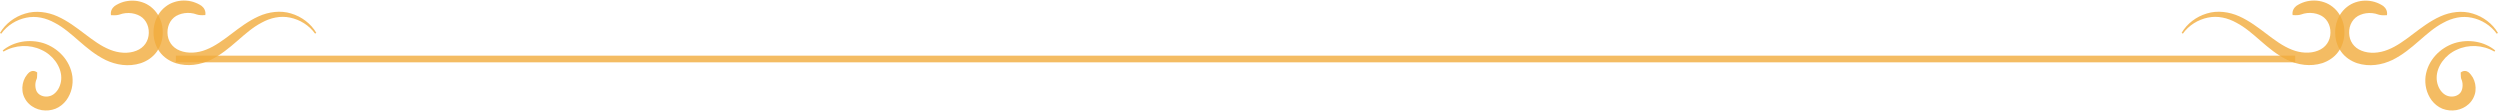 <svg width="1123" height="50" viewBox="0 0 1123 50" fill="none" xmlns="http://www.w3.org/2000/svg">
<path d="M1031 25H79V28H1031V25Z" fill="#F1AB3C" fill-opacity="0.8"/>
<path d="M141.541 15.115C138.841 11.348 134.686 8.814 130.308 7.914C125.886 6.98 121.42 8.025 117.531 10.181C109.542 14.315 103.942 22.339 94.609 26.917C89.909 29.14 84.332 30.073 78.854 28.351C76.154 27.428 73.554 25.795 71.721 23.283C69.921 20.816 69.032 17.849 68.966 14.948C68.888 12.037 69.599 9.07 71.199 6.491C72.788 3.913 75.388 1.846 78.21 0.957C81.032 0.012 84.01 0.046 86.743 0.835C88.099 1.279 89.398 1.846 90.565 2.657C91.665 3.535 92.532 4.913 92.232 6.769C90.332 6.902 89.343 6.803 88.41 6.502C87.51 6.169 86.587 5.947 85.643 5.858C83.765 5.669 81.888 5.947 80.276 6.613C77.054 7.836 75.132 11.103 75.232 14.759C75.31 18.416 77.365 21.416 80.854 22.75C84.31 24.139 88.754 23.872 92.598 22.305C100.654 19.171 107.087 11.437 116.175 7.336C120.664 5.313 126.02 4.569 130.775 6.058C135.508 7.469 139.641 10.592 142.075 14.737L141.541 15.115Z" fill="#F1AB3C" fill-opacity="0.8"/>
<path d="M0 14.782C2.433 10.636 6.578 7.514 11.3 6.102C16.055 4.613 21.41 5.346 25.899 7.38C34.977 11.481 41.41 19.216 49.476 22.35C53.321 23.917 57.754 24.195 61.22 22.794C64.709 21.461 66.765 18.46 66.842 14.804C66.942 11.148 65.02 7.891 61.798 6.658C60.198 5.991 58.309 5.702 56.432 5.902C55.498 5.991 54.565 6.213 53.665 6.547C52.732 6.847 51.743 6.936 49.843 6.814C49.543 4.947 50.41 3.579 51.51 2.701C52.676 1.89 53.976 1.312 55.332 0.879C58.054 0.09 61.043 0.057 63.865 1.001C66.687 1.89 69.287 3.958 70.876 6.536C72.476 9.114 73.198 12.081 73.109 14.993C73.031 17.904 72.153 20.86 70.353 23.328C68.52 25.839 65.931 27.473 63.22 28.395C57.743 30.129 52.165 29.184 47.465 26.962C38.143 22.383 32.544 14.359 24.544 10.225C20.655 8.069 16.188 7.013 11.766 7.958C7.389 8.847 3.233 11.381 0.533 15.159L0 14.782Z" fill="#F1AB3C" fill-opacity="0.8"/>
<path d="M1.222 22.672C6.088 18.604 13.243 17.404 19.599 19.404C25.91 21.483 31.51 26.962 32.521 34.352C32.943 38.019 32.132 41.864 29.765 45.076C28.565 46.643 26.932 48.032 24.921 48.843C22.943 49.61 20.81 49.81 18.743 49.477C16.688 49.121 14.643 48.199 13.032 46.665C11.432 45.176 10.299 42.931 10.099 40.842C9.855 38.719 10.288 36.652 11.266 34.83C11.799 33.941 12.432 33.096 13.232 32.418C14.099 31.818 15.388 31.529 16.721 32.551C16.654 34.23 16.688 34.874 16.499 35.397C16.277 35.863 16.11 36.352 16.01 36.863C15.799 37.897 15.843 38.975 16.066 39.908C16.454 41.709 17.788 42.92 19.788 43.298C21.81 43.609 23.688 42.998 25.165 41.353C26.677 39.742 27.576 37.219 27.521 34.763C27.443 29.706 23.61 24.572 18.477 22.339C13.355 19.905 6.822 20.094 1.588 23.183L1.222 22.672Z" fill="#F1AB3C" fill-opacity="0.8"/>
<path d="M980.533 15.115C983.233 11.348 987.388 8.814 991.766 7.914C996.188 6.98 1000.65 8.025 1004.54 10.181C1012.53 14.315 1018.13 22.339 1027.46 26.917C1032.16 29.14 1037.74 30.073 1043.22 28.351C1045.92 27.428 1048.52 25.795 1050.35 23.283C1052.15 20.816 1053.04 17.849 1053.11 14.948C1053.19 12.037 1052.48 9.07 1050.88 6.491C1049.29 3.913 1046.69 1.846 1043.86 0.957C1041.04 0.012 1038.06 0.046 1035.33 0.835C1033.98 1.279 1032.68 1.846 1031.51 2.657C1030.41 3.535 1029.54 4.913 1029.84 6.769C1031.74 6.902 1032.73 6.803 1033.66 6.502C1034.56 6.169 1035.49 5.947 1036.43 5.858C1038.31 5.669 1040.19 5.947 1041.8 6.613C1045.02 7.836 1046.94 11.103 1046.84 14.759C1046.76 18.416 1044.71 21.416 1041.22 22.75C1037.76 24.139 1033.32 23.872 1029.48 22.305C1021.42 19.171 1014.99 11.437 1005.9 7.336C1001.41 5.313 996.055 4.569 991.299 6.058C986.566 7.469 982.433 10.592 980 14.737L980.533 15.115Z" fill="#F1AB3C" fill-opacity="0.8"/>
<path d="M1122.07 14.782C1119.64 10.636 1115.5 7.514 1110.77 6.102C1106.02 4.613 1100.66 5.346 1096.18 7.38C1087.1 11.481 1080.66 19.216 1072.6 22.35C1068.75 23.917 1064.32 24.195 1060.85 22.794C1057.37 21.461 1055.31 18.46 1055.23 14.804C1055.13 11.148 1057.05 7.891 1060.28 6.658C1061.88 5.991 1063.76 5.702 1065.64 5.902C1066.58 5.991 1067.51 6.213 1068.41 6.547C1069.34 6.847 1070.33 6.936 1072.23 6.814C1072.53 4.947 1071.66 3.579 1070.56 2.701C1069.4 1.89 1068.1 1.312 1066.74 0.879C1064.02 0.09 1061.03 0.057 1058.21 1.001C1055.39 1.89 1052.79 3.958 1051.2 6.536C1049.6 9.114 1048.88 12.081 1048.97 14.993C1049.04 17.904 1049.92 20.86 1051.72 23.328C1053.55 25.839 1056.14 27.473 1058.85 28.395C1064.33 30.129 1069.91 29.184 1074.61 26.962C1083.93 22.383 1089.53 14.359 1097.53 10.225C1101.42 8.069 1105.89 7.013 1110.31 7.958C1114.69 8.847 1118.84 11.381 1121.54 15.159L1122.07 14.782Z" fill="#F1AB3C" fill-opacity="0.8"/>
<path d="M1120.85 22.672C1115.99 18.604 1108.83 17.404 1102.48 19.404C1096.16 21.483 1090.56 26.962 1089.55 34.352C1089.13 38.019 1089.94 41.864 1092.31 45.076C1093.51 46.643 1095.14 48.032 1097.15 48.843C1099.13 49.61 1101.26 49.81 1103.33 49.477C1105.39 49.121 1107.43 48.199 1109.04 46.665C1110.64 45.176 1111.78 42.931 1111.98 40.842C1112.22 38.719 1111.79 36.652 1110.81 34.83C1110.28 33.941 1109.64 33.096 1108.84 32.418C1107.98 31.818 1106.69 31.529 1105.35 32.551C1105.42 34.23 1105.39 34.874 1105.58 35.397C1105.8 35.863 1105.96 36.352 1106.06 36.863C1106.28 37.897 1106.23 38.975 1106.01 39.908C1105.62 41.709 1104.29 42.92 1102.29 43.298C1100.26 43.609 1098.39 42.998 1096.91 41.353C1095.4 39.742 1094.5 37.219 1094.55 34.763C1094.63 29.706 1098.46 24.572 1103.6 22.339C1108.72 19.905 1115.25 20.094 1120.49 23.183L1120.85 22.672Z" fill="#F1AB3C" fill-opacity="0.8"/>
</svg>

